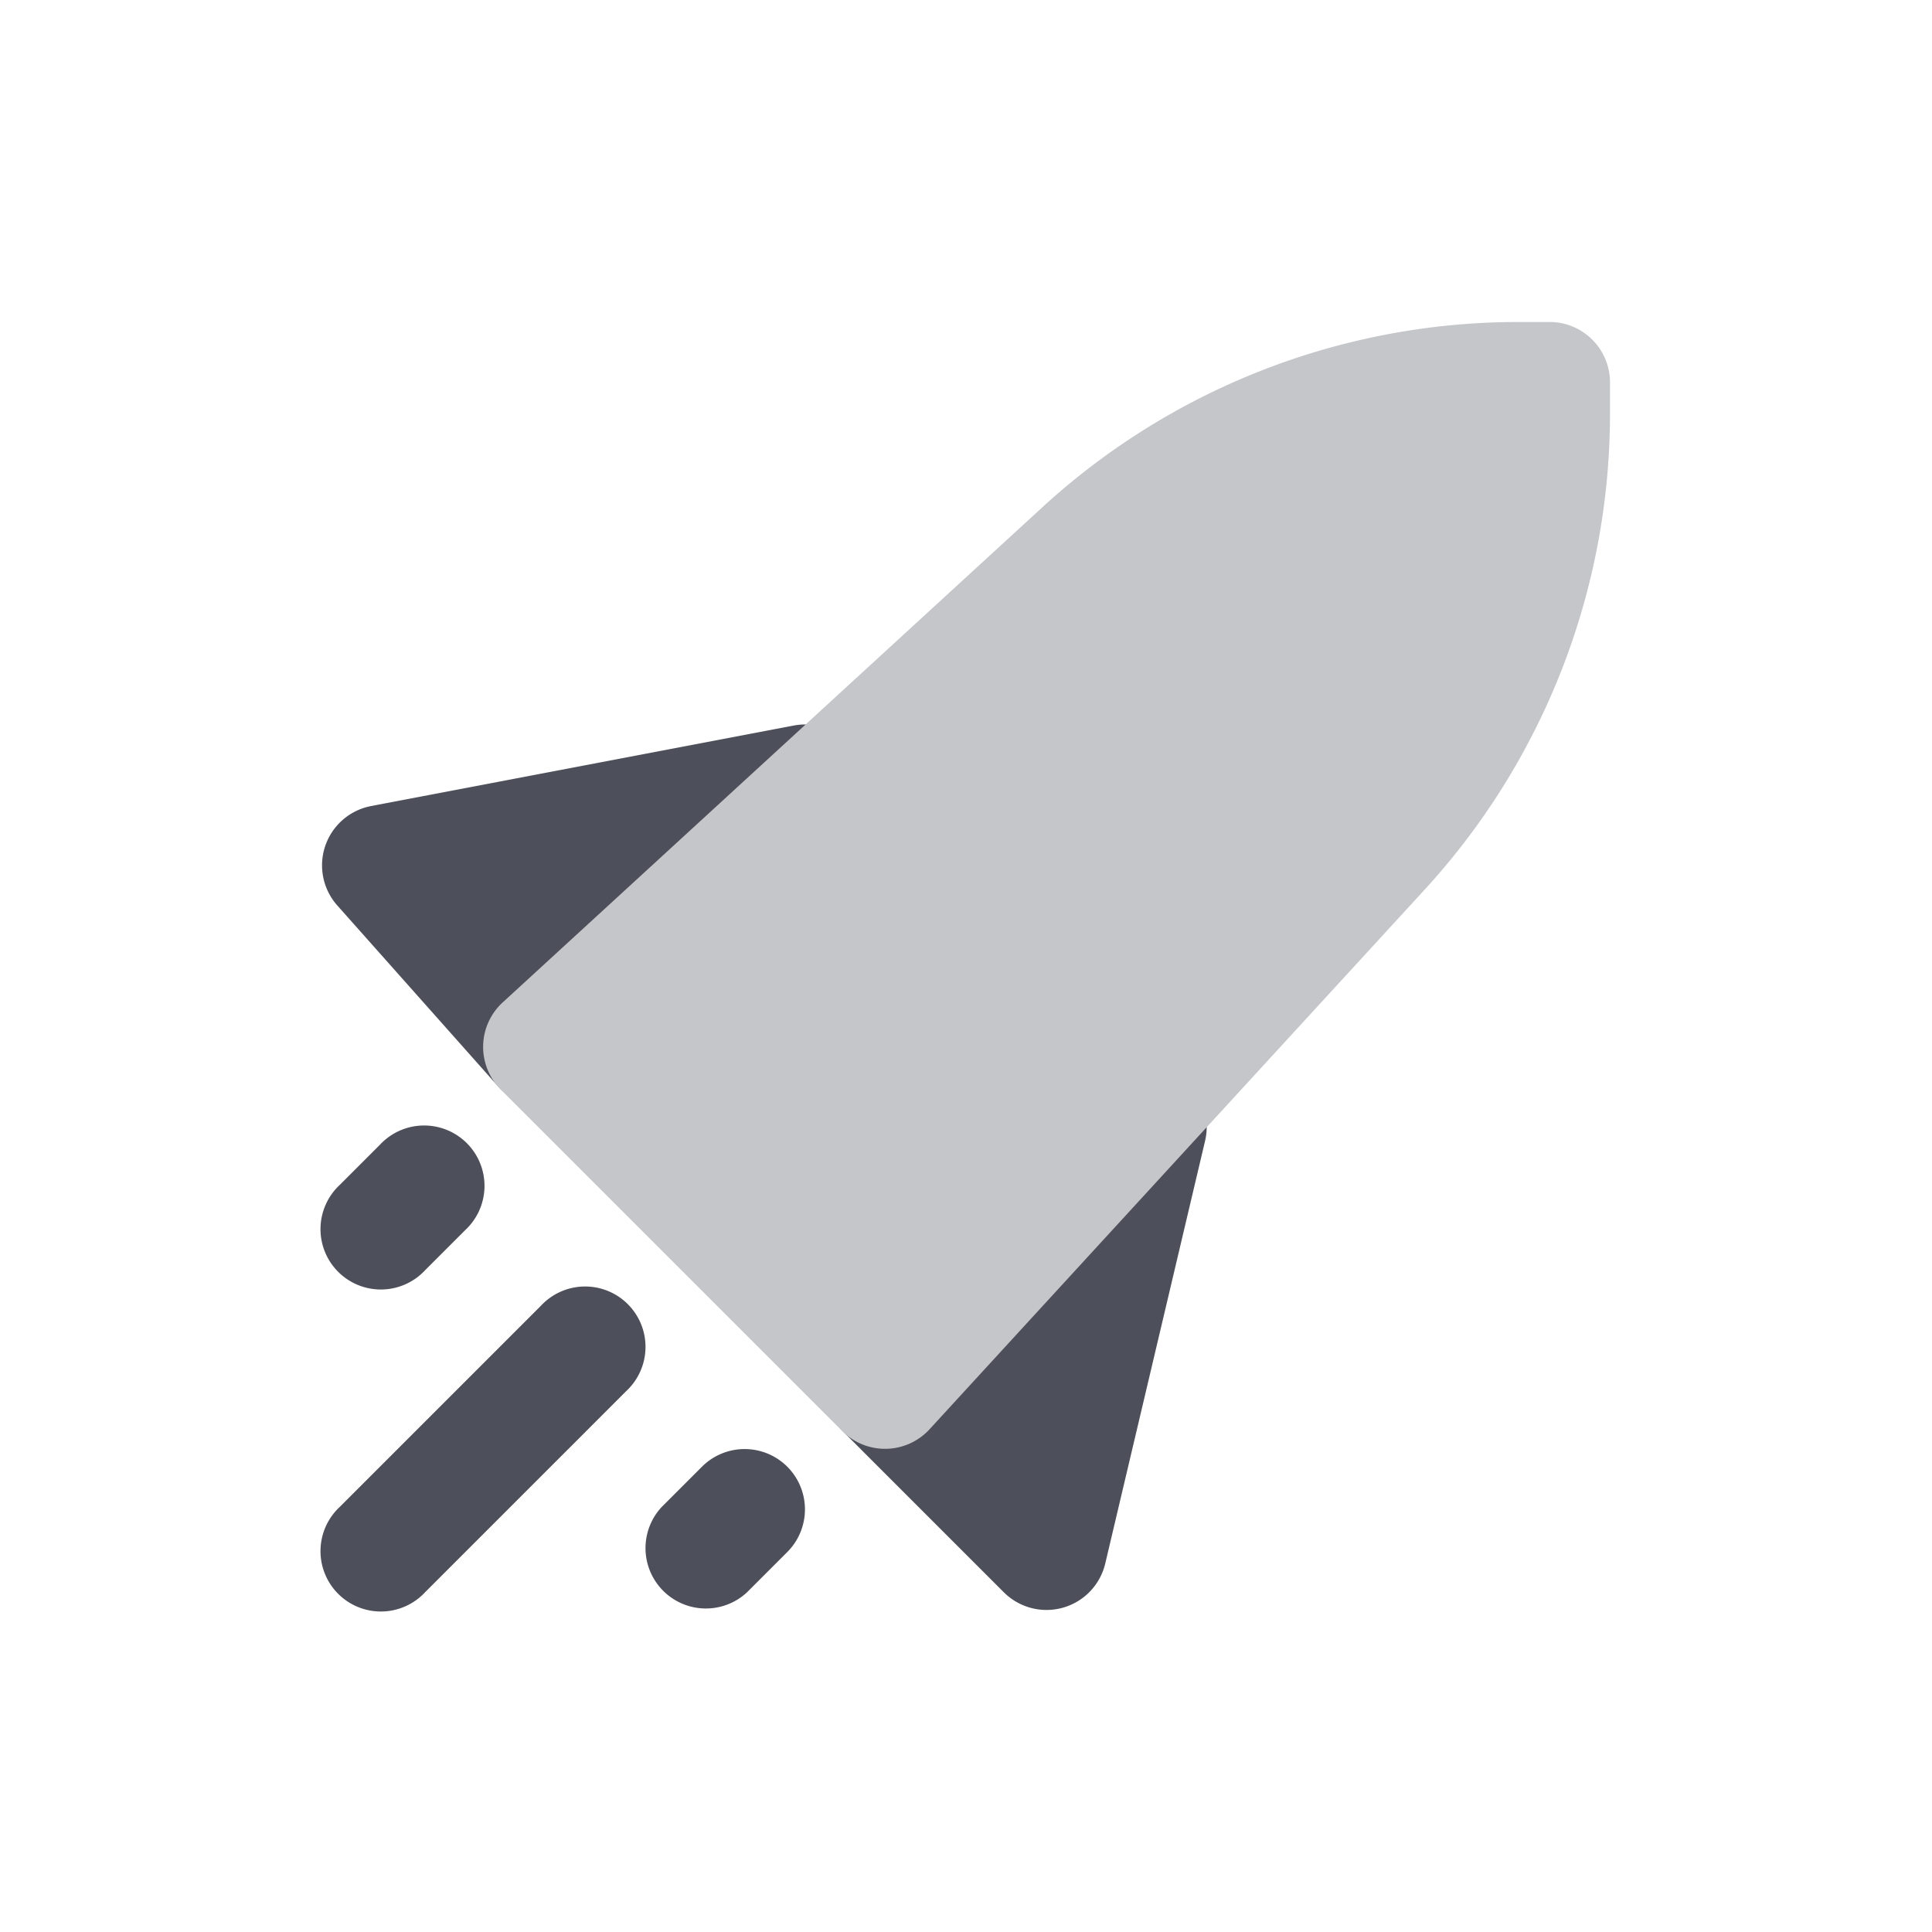 <svg xmlns="http://www.w3.org/2000/svg" width="24" height="24" fill="none" viewBox="0 0 24 24"><path fill="#4D505A" d="M10.663 9.4a.75.75 0 0 1-.133.88l-3.25 3.25a.75.75 0 0 1-1.09-.032l-2-2.25a.75.75 0 0 1 .42-1.235l5.25-1a.75.75 0 0 1 .803.386Zm3.942 3.945a.75.75 0 0 1 .365.827l-1.24 5.25a.75.75 0 0 1-1.26.358l-2-2a.75.75 0 0 1-.001-1.06l3.24-3.25a.75.75 0 0 1 .896-.125M7.78 17.28a.75.75 0 1 0-1.06-1.06l-2.5 2.5a.75.75 0 1 0 1.06 1.06zm2 .94a.75.75 0 0 1 0 1.06l-.5.5a.75.75 0 0 1-1.06-1.06l.5-.5a.75.75 0 0 1 1.06 0m-4-2.94a.75.75 0 1 0-1.06-1.06l-.5.5a.75.75 0 1 0 1.06 1.06z"/><path fill="#C5C6CA" d="M18.864 4a8.75 8.75 0 0 0-5.916 2.302l-6.703 6.15a.75.75 0 0 0-.023 1.084l4.242 4.242a.75.75 0 0 0 1.083-.023l6.15-6.703A8.75 8.75 0 0 0 20 5.136V4.75a.75.75 0 0 0-.75-.75z"/></svg>